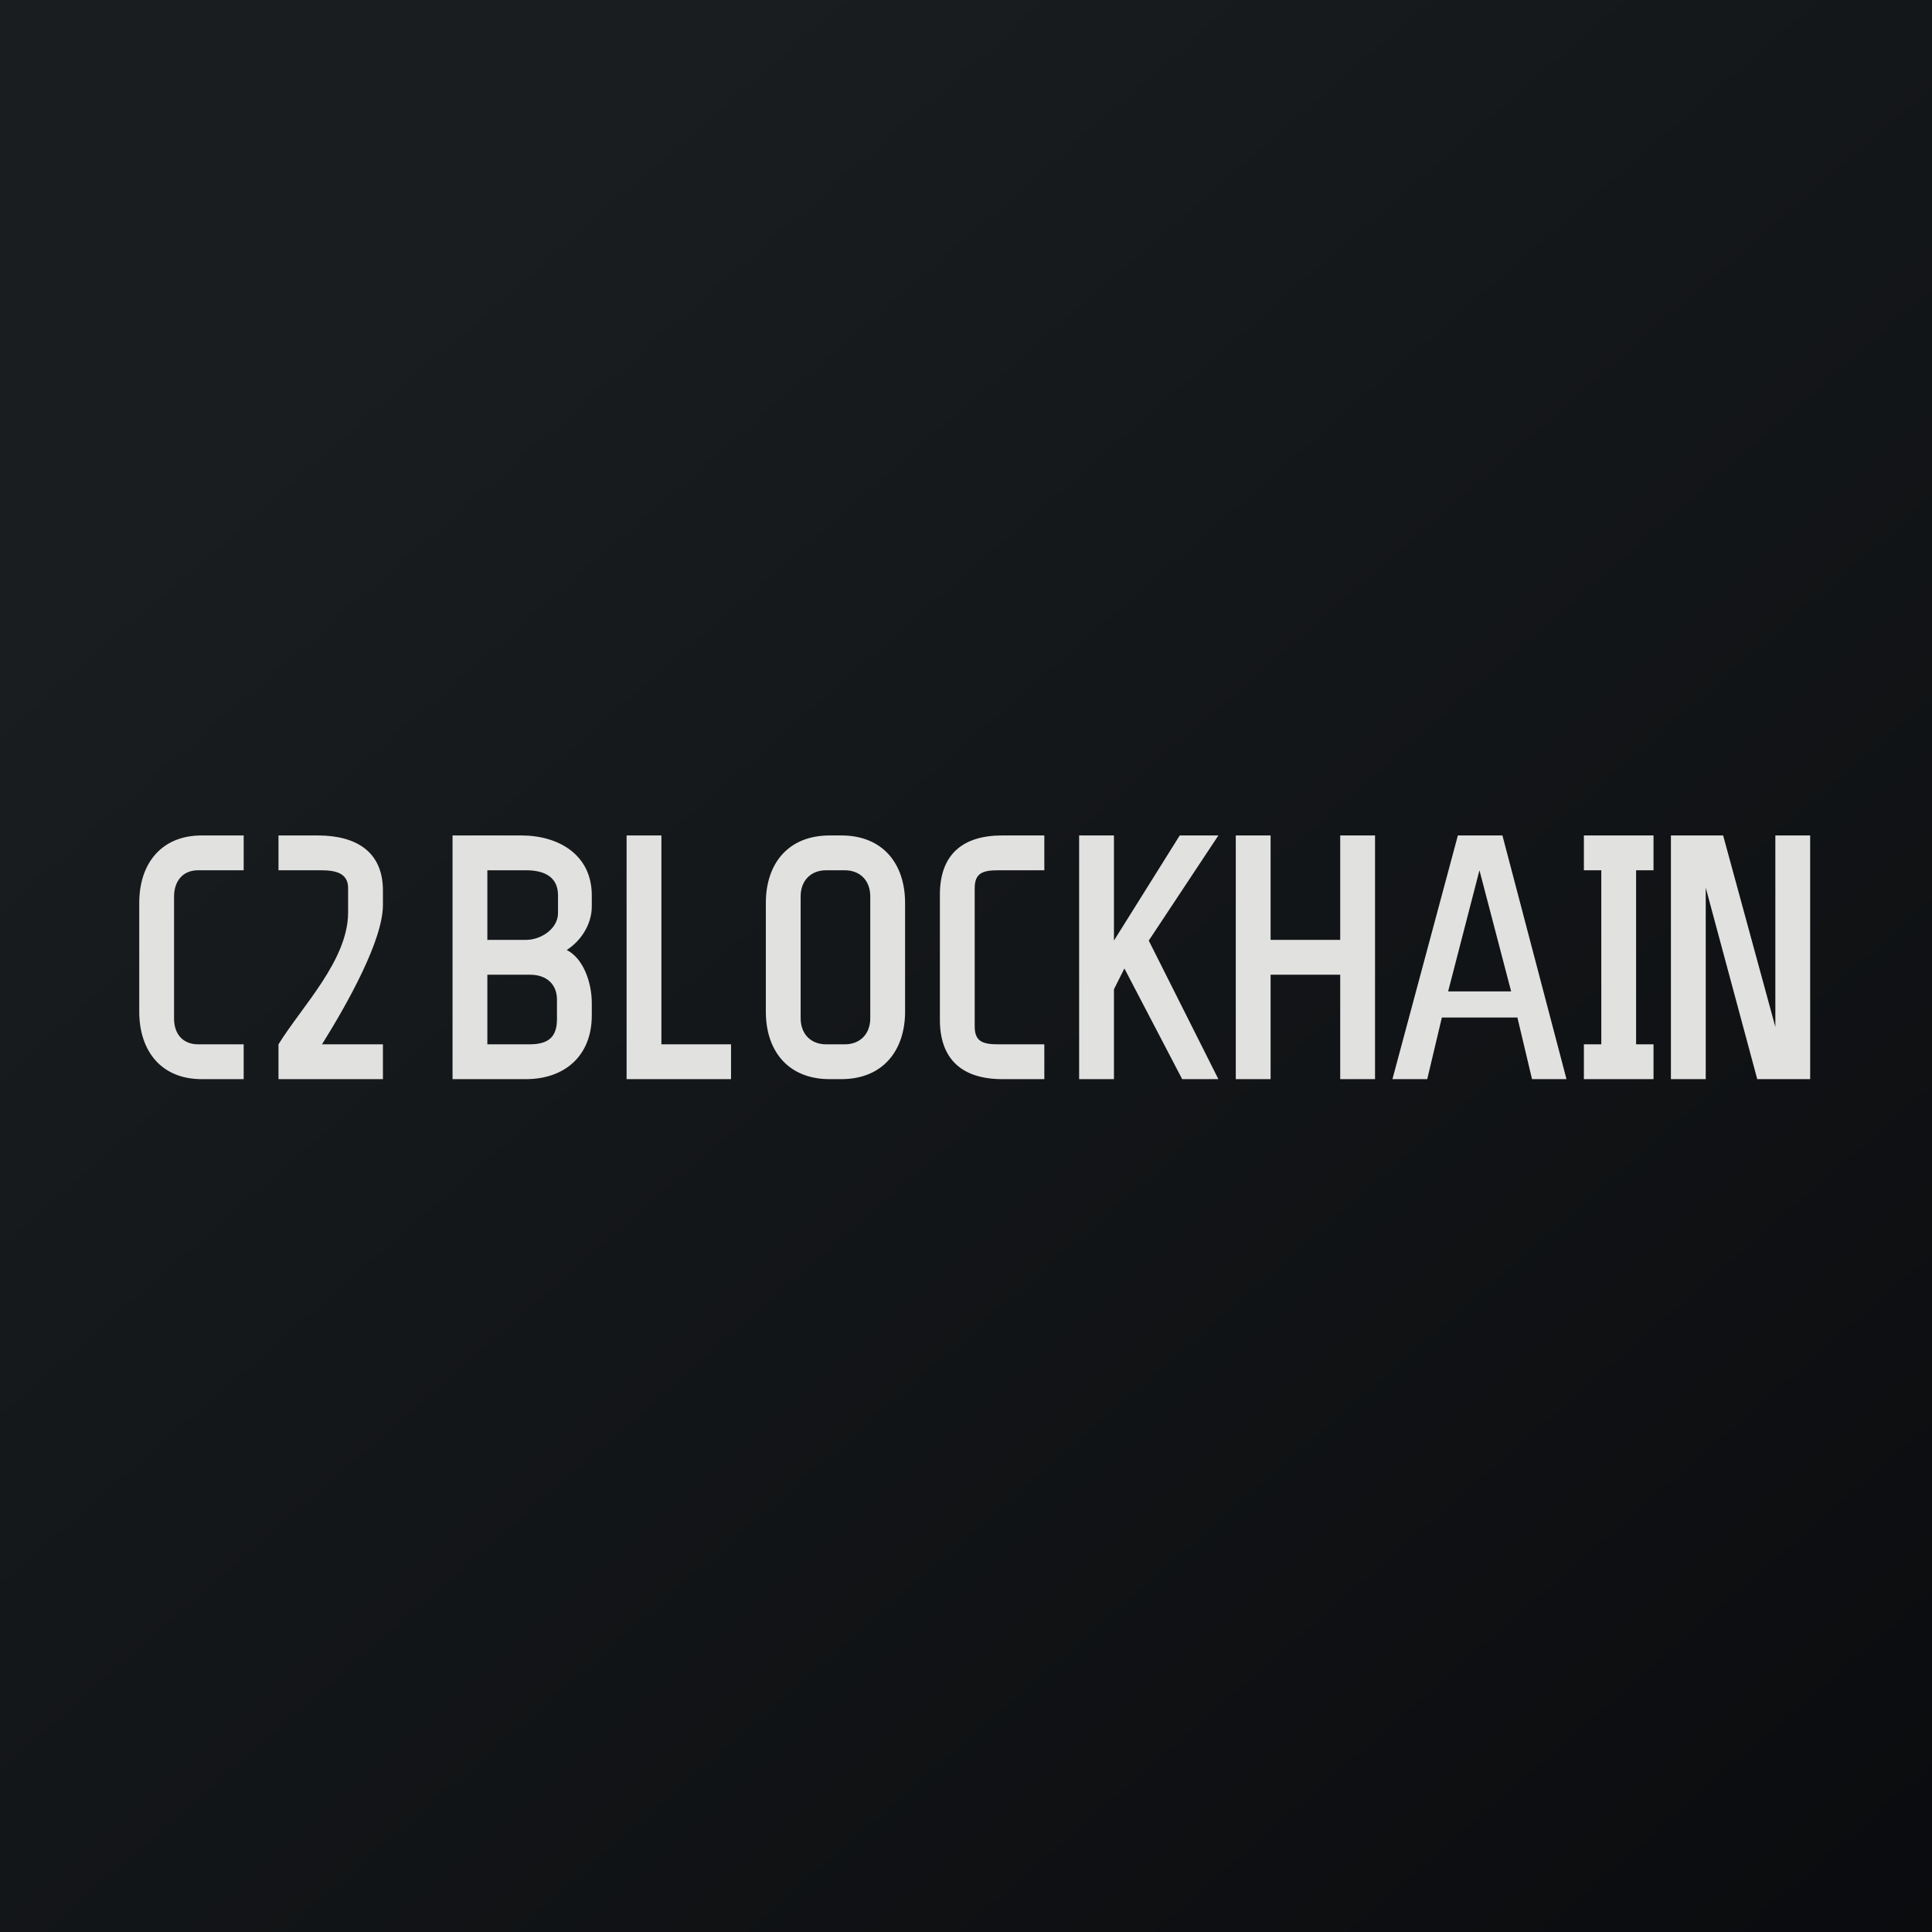 <?xml version="1.0" encoding="UTF-8"?>
<!-- generated by Finnhub -->
<svg viewBox="0 0 55.5 55.5" xmlns="http://www.w3.org/2000/svg">
<path d="M0 0h55.5v55.5H0z" fill="url(#a)"/>
<path d="M50.48 31 49 25.5V31h-1v-7h1.5l1.5 5.5V24h1v7h-1.52ZM45.5 31v-1h.5v-5h-.5v-1h2v1H47v5h.5v1h-2ZM44.01 31l-.42-1.77h-2.17L41 31H40l1.88-7h1.28L45 31h-.99Zm-1.51-6-.9 3.48h1.81L42.5 25ZM38.5 31v-3h-2v3h-1v-7h1v3h2v-3h1v7h-1ZM33.96 31l-1.66-3.18-.3.6V31h-1v-7h1v3.02L33.89 24H35l-2 3.02L35 31h-1.04ZM28.79 31c-1.15 0-1.79-.57-1.79-1.7v-3.6c0-1.15.65-1.7 1.79-1.7H30v1h-1.31c-.43 0-.69.06-.69.51v3.98c0 .45.26.51.69.51H30v1h-1.21ZM26 29.06c0 1.12-.64 1.94-1.83 1.94h-.34c-1.18 0-1.83-.8-1.83-1.94v-3.12c0-1.15.66-1.94 1.83-1.94h.34c1.18 0 1.83.8 1.83 1.94v3.12Zm-1-3.31c0-.46-.3-.75-.73-.75h-.54c-.43 0-.73.29-.73.75v3.5c0 .46.3.75.73.75h.54c.43 0 .73-.29.73-.75v-3.5ZM18 31v-7h1v6h2v1h-3ZM17 29.17c0 1.18-.8 1.83-1.89 1.83H13v-7h1.98c1.06 0 2.02.55 2.02 1.72v.32c0 .51-.31.99-.72 1.25.48.24.72.94.72 1.52v.36Zm-.97-3.45c0-.5-.35-.72-.92-.72H14v2h1.11c.43 0 .92-.32.92-.77v-.51Zm-.03 3c0-.45-.3-.72-.78-.72H14v2h1.21c.57 0 .79-.23.79-.73v-.55ZM8 30c.68-1.1 2-2.42 2-3.79v-.7c0-.43-.36-.51-.78-.51H8v-1h1.13c1.08 0 1.87.45 1.87 1.58V26c0 1-1 2.8-1.75 4H11v1H8v-1ZM5.79 31C4.64 31 4 30.2 4 29.06v-3.12C4 24.79 4.65 24 5.79 24H7v1H5.69c-.43 0-.69.3-.69.76v3.5c0 .45.26.74.69.74H7v1H5.79Z" fill="rgb(225, 225, 224)"/>
<defs>
<linearGradient id="a" x1="10.42" x2="68.15" y1="9.71" y2="76.02" gradientUnits="userSpaceOnUse">
<stop stop-color="rgb(25, 29, 31)" offset="0"/>
<stop stop-color="rgb(5, 5, 8)" offset="1"/>
</linearGradient>
</defs>
</svg>
